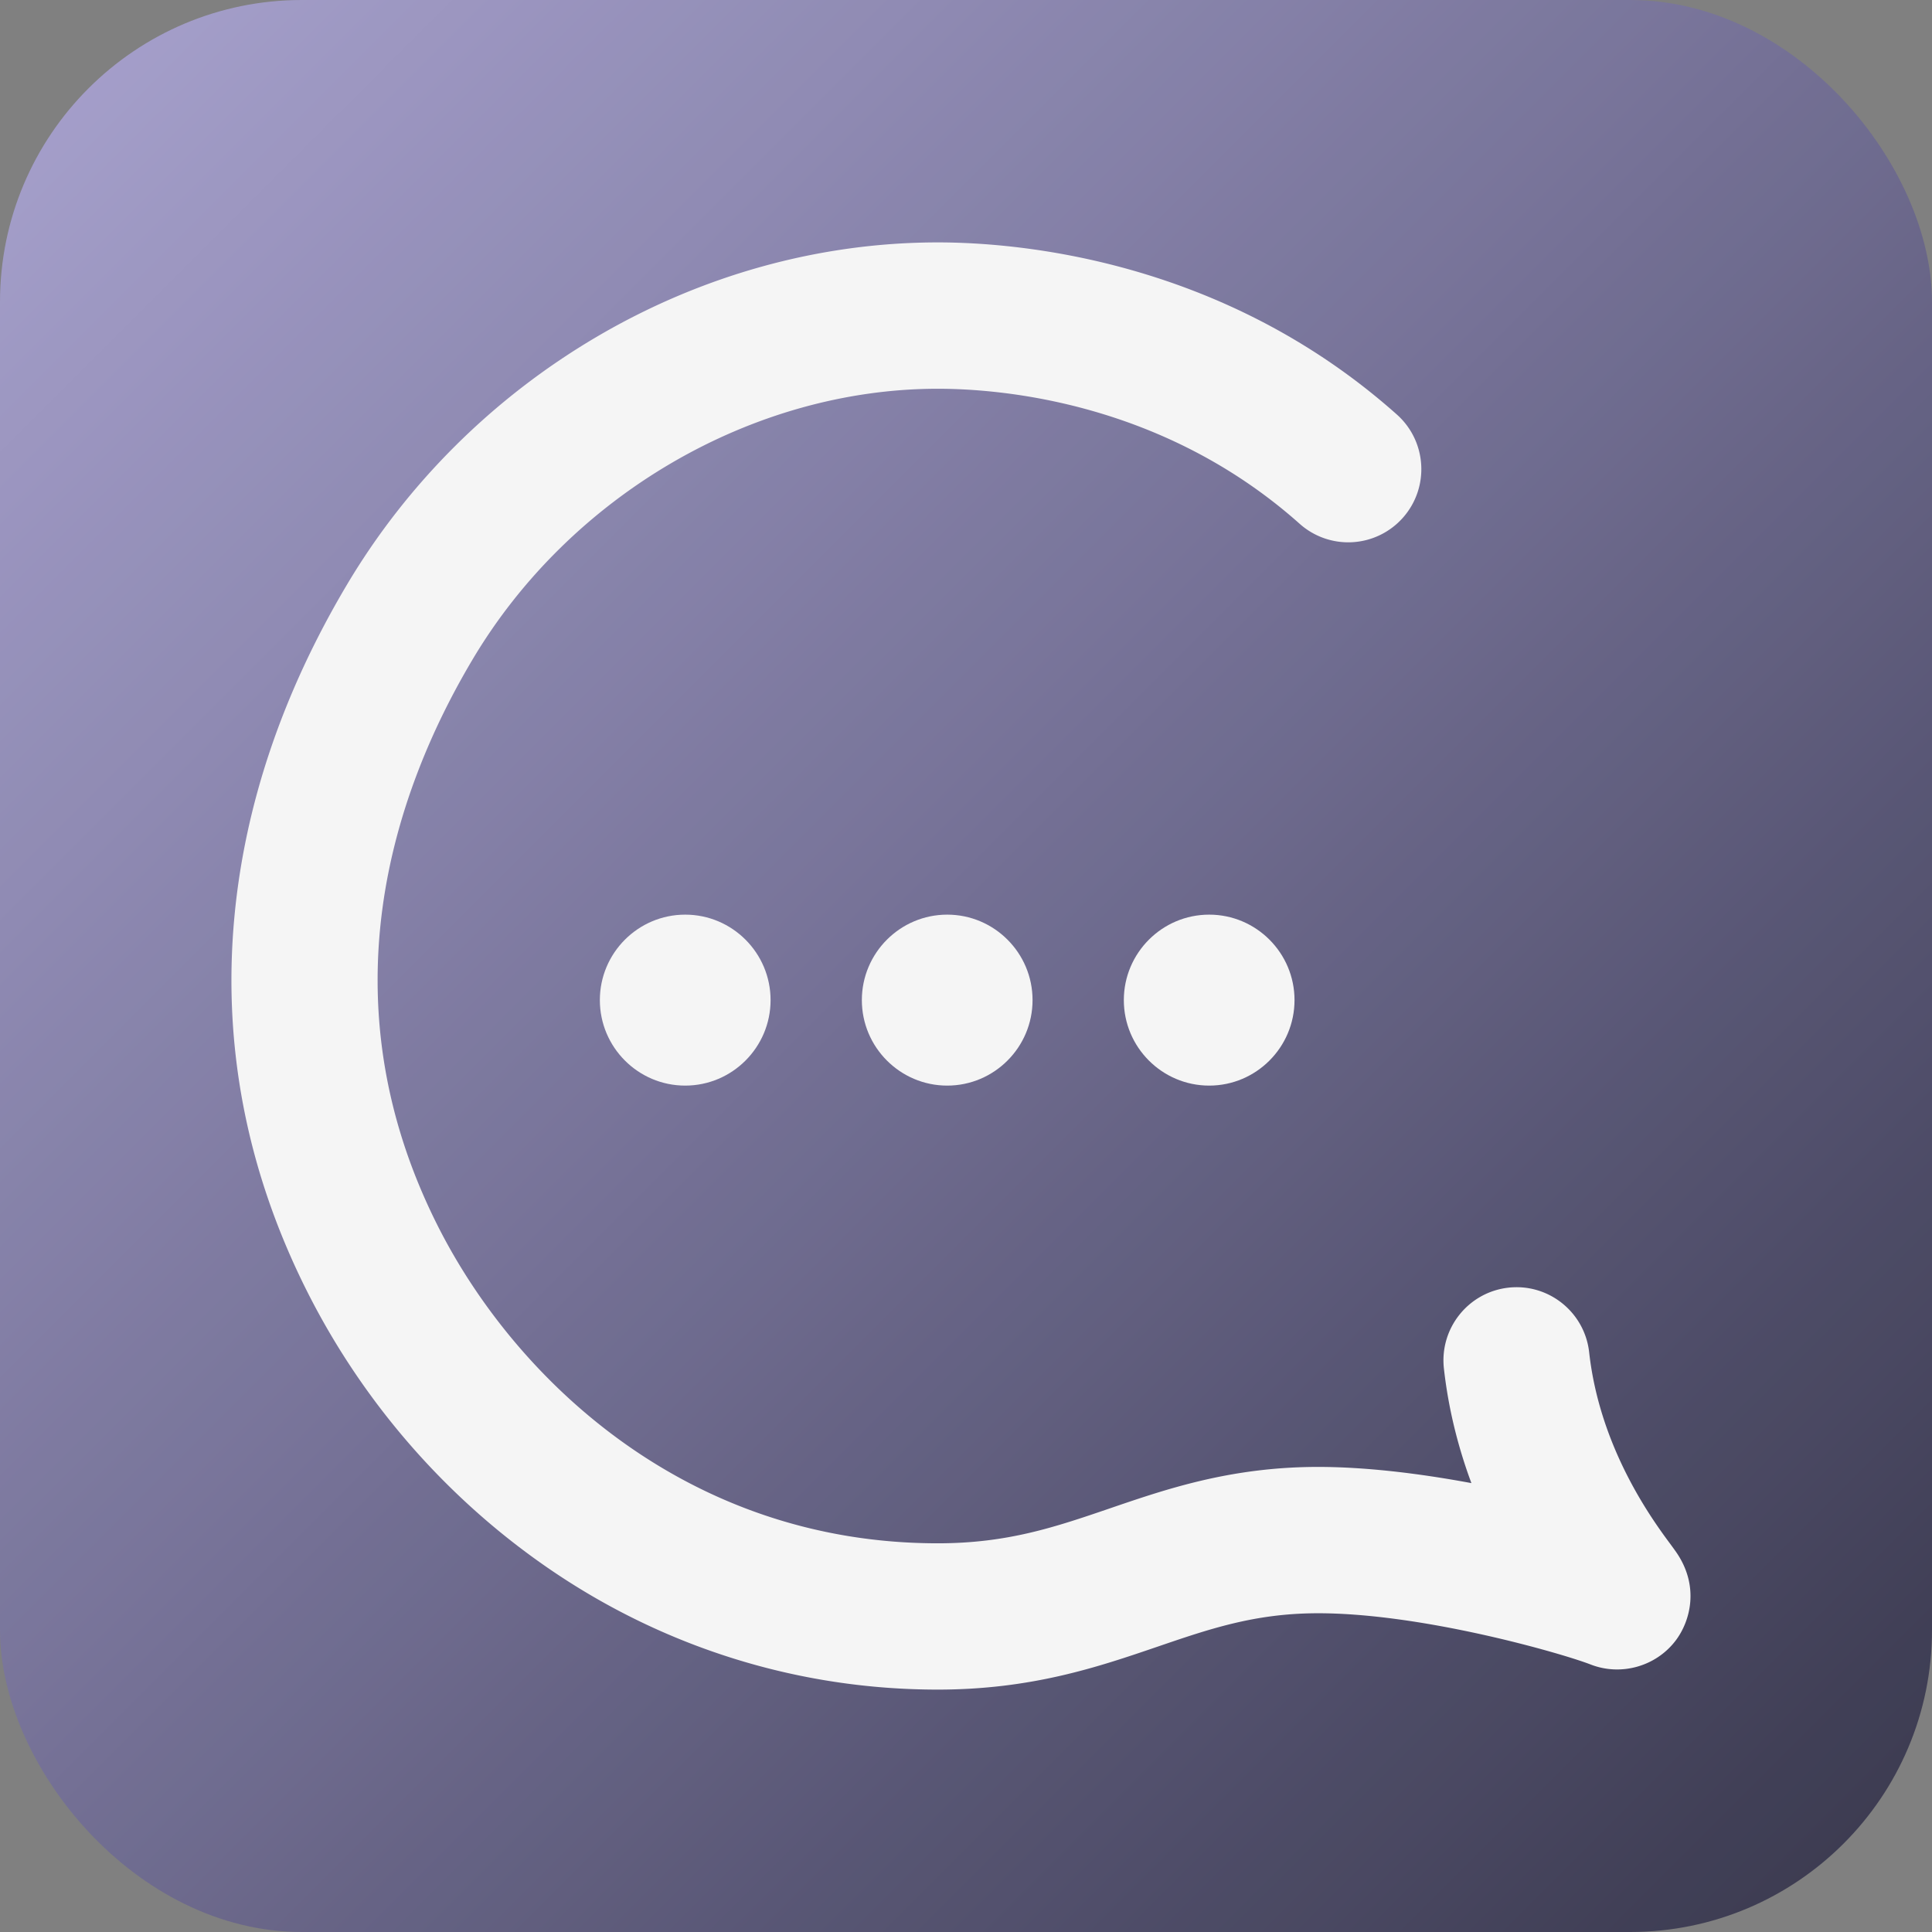 <svg xmlns="http://www.w3.org/2000/svg" width="192" height="192" fill="none"><rect width="100%" height="100%" fill="#808080" stroke="none"/><g opacity=".92"><rect width="192" height="192" fill="url(#a)" rx="30"/><path fill="#fff" d="M59.613 99.39c0 4.683 3.805 8.496 8.481 8.496 4.679 0 8.485-3.813 8.485-8.496 0-4.685-3.806-8.494-8.484-8.494-4.677 0-8.482 3.81-8.482 8.494ZM85.65 99.39c0 4.683 3.806 8.496 8.484 8.496 4.677 0 8.48-3.813 8.48-8.496 0-4.685-3.803-8.494-8.48-8.494-4.678 0-8.484 3.81-8.484 8.494ZM111.685 99.39c0 4.683 3.805 8.496 8.483 8.496 4.676 0 8.48-3.813 8.48-8.496 0-4.685-3.804-8.494-8.48-8.494-4.678 0-8.483 3.81-8.483 8.494Z"/><path fill="#fff" d="M166.588 154.263a39.187 39.187 0 0 0-.589-.815c-1.733-2.343-7.007-9.472-8.07-19.058-.443-3.99-4.034-6.866-8.019-6.424-3.985.444-6.858 4.039-6.417 8.029.428 3.836 1.34 7.639 2.733 11.395-5.095-.948-10.61-1.641-15.595-1.608-8.468.062-14.744 2.206-20.282 4.101-5.474 1.872-10.206 3.489-17.15 3.489-24.956 0-42.056-16.337-49.733-31.623-11.313-22.518-4.36-42.97 3.468-56.161 9.708-16.374 27.868-26.954 46.265-26.954 6.285 0 22.367 1.307 35.963 13.423a7.256 7.256 0 0 0 10.252-.6c2.665-3 2.398-7.596-.597-10.263-17.326-15.439-37.674-17.104-45.618-17.104-11.765 0-23.52 3.262-33.99 9.436-10.214 6.022-18.778 14.54-24.762 24.635-6.357 10.718-10.11 21.805-11.151 32.95-1.193 12.782 1.227 25.286 7.195 37.169 5.57 11.092 13.9 20.645 24.084 27.627 11.453 7.852 24.81 12.004 38.622 12.004 9.354 0 15.988-2.268 21.842-4.267 5.142-1.759 9.583-3.277 15.692-3.32 10.473-.068 24.518 3.994 27.354 5.096 3.011 1.168 6.477.192 8.431-2.371 1.481-1.951 2.391-5.418.072-8.786Z"/></g><defs><linearGradient id="a" x1="0" x2="192" y1="0" y2="192" gradientUnits="userSpaceOnUse"><stop stop-color="#ACA5D5"/><stop offset=".234" stop-color="#918CB8"/><stop offset=".479" stop-color="#736F97"/><stop offset=".724" stop-color="#525070"/><stop offset="1" stop-color="#323147"/></linearGradient></defs></svg>